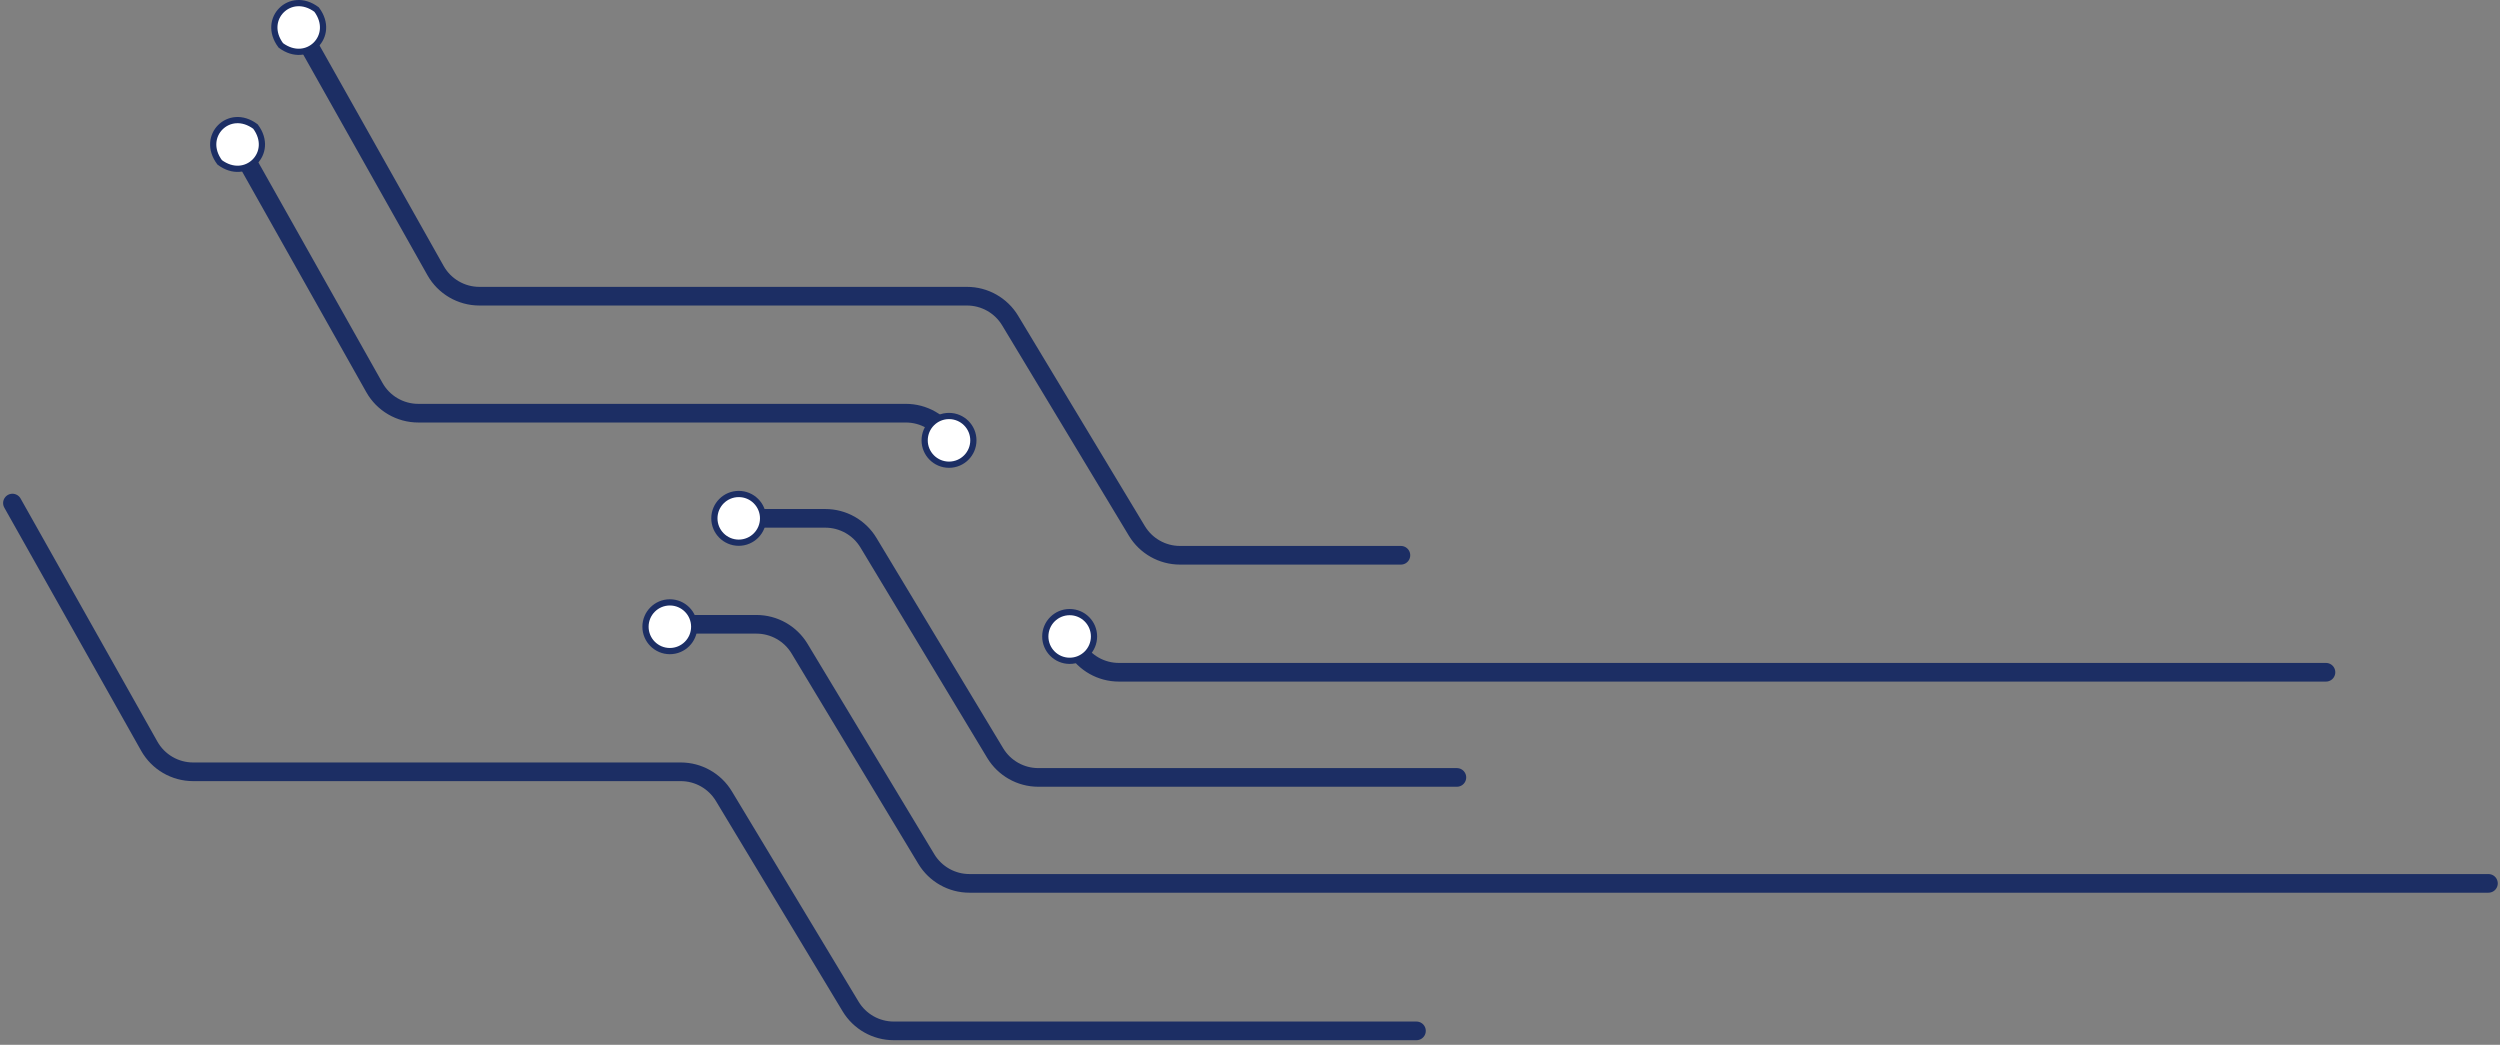<svg width="402" height="168" viewBox="0 0 402 168" fill="none" xmlns="http://www.w3.org/2000/svg">
<rect x="0" y="0" width="402" height="168" fill="#808080" stroke="none"/>
<path d="M225.266 89.287H189.745C186.906 89.287 184.274 87.8 182.808 85.368L162.432 51.548C160.967 49.115 158.334 47.628 155.495 47.628H77.089C74.164 47.628 71.466 46.051 70.032 43.502L48.031 4.417" stroke="#1C2E64" stroke-width="3" stroke-miterlimit="10" stroke-linecap="round"/>
<path d="M227.766 165.764H143.714C140.875 165.764 138.243 164.277 136.778 161.845L116.402 128.024C114.937 125.592 112.304 124.105 109.465 124.105H31.058C28.133 124.105 25.435 122.528 24 119.979L2 80.893" stroke="#1C2E64" stroke-width="3" stroke-miterlimit="10" stroke-linecap="round"/>
<path d="M234.266 125.009H166.962C164.122 125.009 161.49 123.523 160.025 121.09L139.649 87.27C138.184 84.837 135.552 83.35 132.713 83.35H118.791" stroke="#1C2E64" stroke-width="3" stroke-miterlimit="10" stroke-linecap="round"/>
<path d="M400.141 142.047H155.885C153.046 142.047 150.414 140.56 148.948 138.128L128.572 104.307C127.107 101.875 124.475 100.388 121.635 100.388H107.712" stroke="#1C2E64" stroke-width="3" stroke-miterlimit="10" stroke-linecap="round"/>
<path d="M152.602 70.36C151.137 67.927 148.504 66.44 145.665 66.44H67.259C64.334 66.44 61.636 64.863 60.202 62.314L38.202 23.229" stroke="#1C2E64" stroke-width="3" stroke-miterlimit="10"/>
<path d="M374.016 108.099H179.915C177.076 108.099 174.444 106.612 172.978 104.18" stroke="#1C2E64" stroke-width="3" stroke-miterlimit="10" stroke-linecap="round"/>
<path d="M175.917 102.341C175.917 104.504 174.164 106.258 172 106.258C169.837 106.258 168.083 104.504 168.083 102.341C168.083 100.179 169.836 98.425 172 98.425C174.164 98.425 175.917 100.178 175.917 102.341Z" fill="white" stroke="#1C2E64"/>
<path d="M156.519 70.809C156.519 72.972 154.765 74.725 152.602 74.725C150.439 74.725 148.685 72.971 148.685 70.809C148.685 68.646 150.439 66.892 152.602 66.892C154.764 66.892 156.519 68.645 156.519 70.809Z" fill="white" stroke="#1C2E64"/>
<path d="M35.431 20.459C36.717 19.173 38.928 18.746 41.08 20.35C42.683 22.502 42.255 24.712 40.97 25.997C39.684 27.283 37.474 27.71 35.323 26.107C33.719 23.955 34.146 21.745 35.431 20.459Z" fill="white" stroke="#1C2E64"/>
<path d="M45.261 1.647C46.547 0.361 48.758 -0.066 50.91 1.539C52.513 3.691 52.086 5.901 50.8 7.186C49.515 8.472 47.304 8.899 45.153 7.296C43.549 5.144 43.976 2.933 45.261 1.647Z" fill="white" stroke="#1C2E64"/>
<path d="M122.706 83.35C122.706 85.513 120.952 87.267 118.789 87.267C116.626 87.267 114.872 85.513 114.872 83.35C114.872 81.188 116.626 79.434 118.789 79.434C120.953 79.434 122.706 81.187 122.706 83.35Z" fill="white" stroke="#1C2E64"/>
<path d="M111.629 100.778C111.629 102.941 109.875 104.695 107.712 104.695C105.549 104.695 103.796 102.941 103.796 100.778C103.796 98.616 105.549 96.862 107.712 96.862C109.876 96.862 111.629 98.616 111.629 100.778Z" fill="white" stroke="#1C2E64"/>
</svg>
